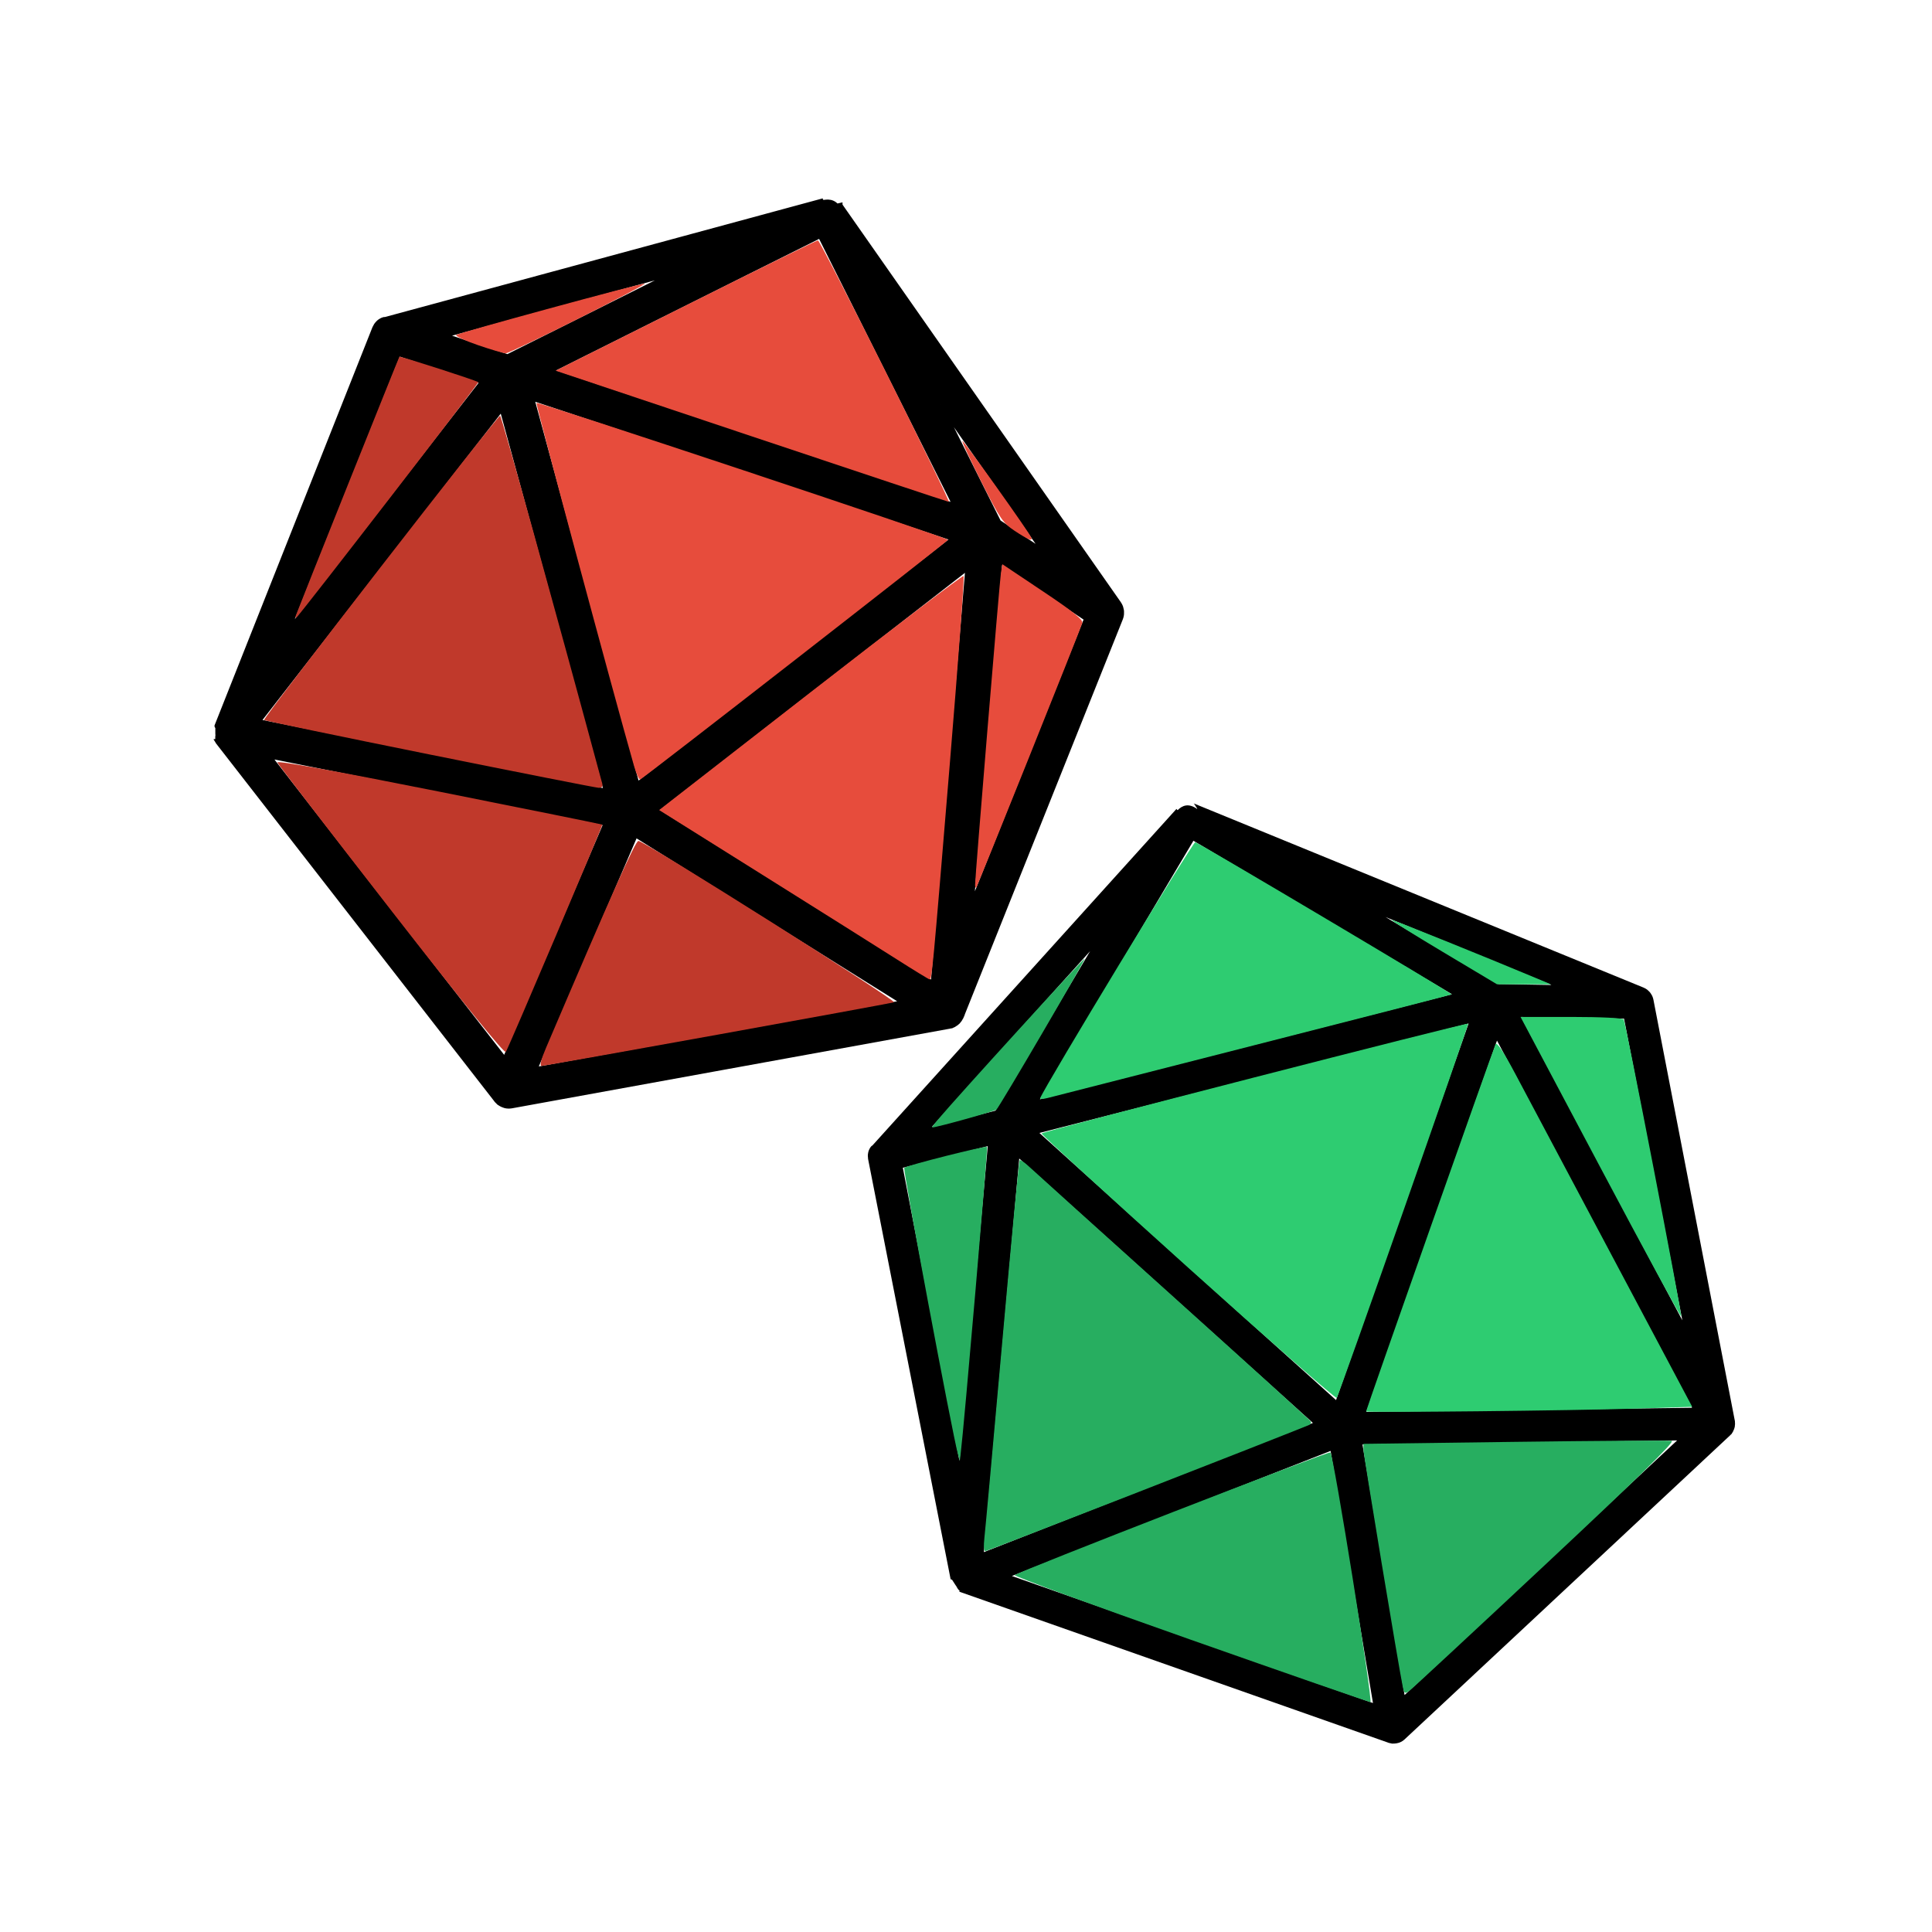 <?xml version="1.0" encoding="UTF-8" standalone="no"?>
<svg
   xmlns:dc="http://purl.org/dc/elements/1.1/"
   xmlns:cc="http://creativecommons.org/ns#"
   xmlns:rdf="http://www.w3.org/1999/02/22-rdf-syntax-ns#"
   xmlns:svg="http://www.w3.org/2000/svg"
   xmlns="http://www.w3.org/2000/svg"
   xmlns:sodipodi="http://sodipodi.sourceforge.net/DTD/sodipodi-0.dtd"
   xmlns:inkscape="http://www.inkscape.org/namespaces/inkscape"
   version="1.1"
   id="Your_Icon"
   x="0px"
   y="0px"
   width="576"
   height="576"
   viewBox="0 0 576 576"
   enable-background="new 0 0 100 100"
   xml:space="preserve"
   inkscape:version="0.48.2 r9819"
   sodipodi:docname="CriticalRoll.svg"
   inkscape:export-filename="C:\Users\Ele\Downloads\CriticalRoll-xhdpi.png"
   inkscape:export-xdpi="15"
   inkscape:export-ydpi="15"><defs
   id="defs7"><linearGradient
     id="linearGradient4145"><stop
       style="stop-color:#2980b9;stop-opacity:1;"
       offset="0"
       id="stop4147" /><stop
       style="stop-color:#3498db;stop-opacity:1;"
       offset="1"
       id="stop4149" /></linearGradient></defs><sodipodi:namedview
   pagecolor="#ffffff"
   bordercolor="#666666"
   borderopacity="1"
   objecttolerance="10"
   gridtolerance="10"
   guidetolerance="10"
   inkscape:pageopacity="0"
   inkscape:pageshadow="2"
   inkscape:window-width="1049"
   inkscape:window-height="688"
   id="namedview5"
   showgrid="false"
   inkscape:zoom="0.3108143"
   inkscape:cx="268.67726"
   inkscape:cy="127.31527"
   inkscape:window-x="2737"
   inkscape:window-y="100"
   inkscape:window-maximized="0"
   inkscape:current-layer="Your_Icon"
   showguides="true"
   inkscape:snap-bbox="true"
   inkscape:bbox-paths="true"
   inkscape:bbox-nodes="true"
   inkscape:snap-bbox-edge-midpoints="true"
   inkscape:snap-bbox-midpoints="true"
   inkscape:object-paths="true"
   inkscape:snap-intersection-paths="true"
   inkscape:object-nodes="true"
   inkscape:snap-smooth-nodes="true"
   inkscape:snap-midpoints="true"
   inkscape:snap-object-midpoints="true"
   inkscape:snap-center="true"
   inkscape:snap-page="true"
   inkscape:snap-global="true"><inkscape:grid
     type="xygrid"
     id="grid2988"
     empspacing="5"
     visible="true"
     enabled="true"
     snapvisiblegridlinesonly="true" /></sodipodi:namedview>
<path
   d="m 286.749,303.102 47.433,-118.591 c 0.154,-0.366 0.252,-0.743 0.309,-1.126 0.017,-0.111 0.02,-0.22 0.032,-0.332 0.02,-0.249 0.023,-0.497 0.006,-0.743 -0.008,-0.132 -0.02,-0.26 -0.04,-0.392 -0.04,-0.254 -0.103,-0.503 -0.18,-0.749 -0.034,-0.097 -0.054,-0.197 -0.089,-0.294 -0.134,-0.337 -0.303,-0.655 -0.509,-0.958 -0.012,-0.017 -0.017,-0.034 -0.029,-0.051 L 250.599,61.18 c -0.029,-0.037 -0.008,-0.074 -0.037,-0.114 l 0.04,-0.009 v 1.958 c 0,0 -0.094,0 -0.106,0 -1.152,-2.859 -3.128,-3.213 -5.009,-2.79 0,0.011 -0.012,-0.034 -0.02,-0.034 -0.008,0.011 -0.029,-0.034 -0.029,-0.034 h -0.012 -0.008 -0.008 -0.012 -0.008 c 0,0 -0.012,0 -0.02,0 -0.008,0 -0.008,-0.432 -0.02,-0.432 L 114.796,95.111 c -0.071,0.02 -0.132,-0.054 -0.203,-0.031 -0.249,0.08 -0.492,0.117 -0.723,0.237 -0.154,0.077 -0.292,0.152 -0.435,0.243 -0.146,0.094 -0.289,0.174 -0.42,0.283 -0.126,0.103 -0.24,0.209 -0.354,0.323 -0.137,0.137 -0.266,0.28 -0.389,0.435 -0.086,0.111 -0.169,0.217 -0.243,0.334 -0.132,0.2 -0.24,0.415 -0.343,0.638 -0.032,0.066 -0.077,0.12 -0.103,0.189 L 64.526,216.429 c -0.057,0.146 0.254,0.297 0.254,0.446 v 0.006 c 0,0.532 0,1.072 0,1.607 0,0.012 0,0.012 0,0.023 0,0 0,0 0,0.006 0,0 0,0 0,0.012 v 0.012 0.006 c 0,0.212 -0.006,0.429 0.034,0.638 0.009,0.012 -0.034,0.012 -0.034,0.017 0,0.012 0,0.012 0,0.023 0,0 0,0 0,0.006 0,0 0,0 0,0.012 v 0.012 c 0,0 0,0 0,0.006 v 0.012 c 0,0.546 -0.132,1.078 0.172,1.558 0,-0.006 -0.086,0.012 -0.086,0.012 0,0.012 -0.086,0.012 -0.086,0.012 0,0.006 0,0.006 0,0.006 l -0.129,0.012 c 0.086,0.134 0.103,0.257 0.194,0.38 l 83.045,106.799 c 0.006,0.012 0,0.017 0.006,0.029 0.006,0.006 0,0.012 0.006,0.023 0.017,0.023 0.04,0.04 0.06,0.06 0.069,0.083 0.149,0.146 0.223,0.223 0.077,0.083 0.152,0.163 0.234,0.234 0.086,0.077 0.157,0.177 0.246,0.252 0.074,0.057 0.163,0.094 0.24,0.152 0.114,0.077 0.232,0.152 0.352,0.217 0.014,0.012 0.029,0.023 0.046,0.029 0.249,0.146 0.503,0.257 0.769,0.352 0.12,0.04 0.234,0.089 0.357,0.123 0.06,0.017 0.117,0.051 0.177,0.06 0.352,0.077 0.712,0.123 1.072,0.123 0.283,0 0.577,-0.034 0.869,-0.077 L 283.108,306.112 c 0.163,-0.029 0.309,-0.06 0.466,-0.106 0.04,-0.014 0.083,0.008 0.12,0.008 0.012,0 0.012,0 0.012,0 0.06,0 0.111,-0.077 0.172,-0.1 0.117,-0.04 0.229,-0.097 0.343,-0.149 0.06,-0.029 0.126,-0.054 0.183,-0.086 0.049,-0.029 0.074,-0.043 0.094,-0.049 0.04,-0.023 0.066,-0.06 0.106,-0.08 0.4,-0.223 0.769,-0.497 1.086,-0.815 0.04,-0.046 0.069,-0.097 0.109,-0.137 0.312,-0.34 0.575,-0.72 0.775,-1.138 0.017,-0.029 0.046,-0.051 0.06,-0.083 0.012,-0.023 0.023,-0.049 0.032,-0.074 0.006,-0.012 0.008,-0.017 0.014,-0.029 0.023,-0.06 0.046,-0.114 0.071,-0.172 z m -8.671,-10.066 -82.35,-51.481 92.645,-72.047 -10.295,123.528 z m -88.034,-59.326 -31.315,-114.829 125.267,41.761 -93.951,73.068 z m 108.208,-66.23 25.518,17.016 -34.025,85.049 8.508,-102.065 z m 12.75,-3.133 -13.145,-8.765 -17.522,-35.04 30.666,43.805 z M 284.553,150.623 164.287,110.534 244.467,70.445 284.553,150.623 z m -133.243,-44.42 -18.539,-6.181 67.985,-18.545 -49.446,24.726 z m -32.442,-0.606 24.786,8.265 -57.842,74.363 33.056,-82.628 z m 30.681,16.45 31.004,113.657 -103.334,-20.663 72.33,-92.994 z m 30.932,123.523 -30.026,70.058 -70.06,-90.075 100.086,20.017 z m 9.031,3.525 79.549,49.723 -109.386,19.894 29.837,-69.617 z"
   id="path3"
   inkscape:connector-curvature="0"
   style="fill:#000000;fill-opacity:1;stroke:#000000;stroke-width:1.166;stroke-opacity:1" />
<path
   d="M 517.196,423.483 492.953,298.08 c -0.068,-0.391 -0.19,-0.761 -0.349,-1.114 -0.046,-0.103 -0.102,-0.196 -0.153,-0.296 -0.118,-0.22 -0.25,-0.431 -0.397,-0.628 -0.078,-0.106 -0.158,-0.208 -0.245,-0.308 -0.171,-0.192 -0.359,-0.368 -0.557,-0.533 -0.081,-0.063 -0.152,-0.137 -0.234,-0.2 -0.295,-0.211 -0.609,-0.387 -0.946,-0.53 -0.019,-0.008 -0.033,-0.02 -0.052,-0.028 L 355.947,239.549 c -0.044,-0.016 -0.047,-0.058 -0.093,-0.076 l 0.029,-0.029 1.059,1.647 c 0,0 -0.08,0.051 -0.089,0.057 -2.515,-1.781 -4.369,-1.011 -5.722,0.362 0.007,0.009 -0.028,-0.023 -0.035,-0.018 -5.6e-4,0.014 -0.043,-0.013 -0.043,-0.013 l -0.009,0.007 -0.007,0.004 -0.007,0.004 -0.009,0.007 -0.007,0.004 c 0,0 -0.009,0.007 -0.017,0.011 -0.007,0.004 -0.24,-0.359 -0.25,-0.352 l -90.674,100.375 c -0.049,0.055 -0.14,0.025 -0.188,0.083 -0.166,0.202 -0.35,0.365 -0.48,0.591 -0.088,0.148 -0.163,0.285 -0.234,0.439 -0.072,0.158 -0.149,0.303 -0.2,0.465 -0.05,0.155 -0.089,0.305 -0.123,0.463 -0.041,0.19 -0.072,0.379 -0.092,0.576 -0.011,0.14 -0.024,0.274 -0.024,0.413 -0.003,0.239 0.022,0.479 0.056,0.722 0.009,0.072 -5e-4,0.143 0.015,0.214 l 24.602,125.265 c 0.031,0.154 0.375,0.112 0.455,0.237 l 0.003,0.004 c 0.288,0.447 0.58,0.902 0.869,1.351 0.007,0.009 0.007,0.009 0.012,0.019 0,0 0,0 0.003,0.004 0,0 0,0 0.007,0.009 l 0.007,0.009 0.003,0.004 c 0.114,0.178 0.227,0.364 0.374,0.518 0.013,0.004 -0.023,0.028 -0.02,0.033 0.007,0.009 0.007,0.009 0.012,0.019 0,0 0,0 0.003,0.004 0,0 0,0 0.007,0.009 l 0.007,0.009 c 0,0 0,0 0.003,0.004 l 0.007,0.009 c 0.295,0.459 0.472,0.978 0.987,1.218 -0.003,-0.004 -0.066,0.056 -0.066,0.056 0.007,0.009 -0.066,0.056 -0.066,0.056 0.003,0.004 0.003,0.004 0.003,0.004 l -0.102,0.079 c 0.145,0.067 0.226,0.161 0.369,0.215 l 127.614,44.918 c 0.011,0.006 0.009,0.014 0.02,0.021 0.008,10e-4 0.007,0.009 0.017,0.016 0.027,0.01 0.055,0.012 0.083,0.018 0.103,0.033 0.204,0.042 0.308,0.067 0.11,0.028 0.216,0.055 0.324,0.07 0.114,0.019 0.228,0.064 0.343,0.079 0.093,0.008 0.188,-0.009 0.284,-0.002 0.138,0.003 0.277,0.003 0.413,-0.007 0.018,10e-4 0.036,0.003 0.054,-6.7e-4 0.288,-0.012 0.562,-0.056 0.837,-0.12 0.123,-0.031 0.245,-0.052 0.367,-0.09 0.06,-0.018 0.126,-0.02 0.182,-0.045 0.338,-0.125 0.665,-0.282 0.968,-0.476 0.238,-0.153 0.467,-0.341 0.689,-0.535 l 96.977,-90.578 c 0.122,-0.112 0.227,-0.218 0.335,-0.341 0.026,-0.034 0.074,-0.038 0.105,-0.058 0.009,-0.007 0.009,-0.007 0.009,-0.007 0.051,-0.033 0.052,-0.125 0.09,-0.177 0.077,-0.097 0.14,-0.205 0.208,-0.311 0.035,-0.057 0.076,-0.114 0.108,-0.171 0.025,-0.05 0.039,-0.076 0.053,-0.092 0.021,-0.041 0.023,-0.086 0.046,-0.124 0.216,-0.404 0.378,-0.834 0.473,-1.273 0.008,-0.06 0.005,-0.119 0.017,-0.174 0.078,-0.455 0.094,-0.917 0.036,-1.376 -10e-4,-0.033 0.011,-0.068 0.006,-0.102 -0.002,-0.025 -0.007,-0.053 -0.014,-0.08 -6.8e-4,-0.013 -0.002,-0.019 -0.003,-0.032 -0.013,-0.063 -0.024,-0.121 -0.033,-0.183 z m -12.737,-3.777 -97.11,1.238 38.959,-110.707 58.152,109.47 z M 398.326,417.42 309.881,337.772 437.832,305.147 398.326,417.42 z m 55.196,-114.231 30.666,0.511 17.379,89.939 -48.046,-90.45 z m 9.03,-9.531 -15.797,-0.263 -33.689,-19.996 49.486,20.26 z m -29.67,2.761 -122.841,31.327 45.759,-77.085 77.081,45.758 z m -136.097,34.702 -18.937,4.828 47.153,-52.368 -28.217,47.54 z m -27.615,17.036 25.318,-6.454 -8.433,93.832 -16.885,-87.378 z m 34.703,-2.758 87.549,78.831 -98.092,38.508 10.543,-117.339 z m 92.825,87.168 12.635,75.166 -107.646,-37.871 95.011,-37.295 z m 9.503,-1.92 93.803,-1.201 -81.247,75.895 -12.556,-74.694 z"
   id="path3-0"
   inkscape:connector-curvature="0" /><path
   style="fill:#e74c3c;fill-opacity:1;stroke:none"
   d="m 189.029,228.361 c -5.987,-20.927 -29.371,-107.949 -29.085,-108.235 0.445,-0.445 122.744,40.235 122.7,40.814 -0.032,0.427 -90.682,71.002 -91.765,71.443 -0.345,0.14 -1.178,-1.669 -1.851,-4.022 l 0,0 z"
   id="path3925"
   inkscape:connector-curvature="0" /><path
   style="fill:#e74c3c;fill-opacity:1;stroke:none"
   d="M 223.958,130.032 165.644,110.508 204.45,91.085 c 21.343,-10.683 39.081,-19.423 39.416,-19.423 0.336,0 9.386,17.555 20.111,39.01 10.725,21.456 19.229,38.982 18.898,38.947 -0.331,-0.035 -26.844,-8.849 -58.917,-19.587 z"
   id="path3927"
   inkscape:connector-curvature="0" /><path
   style="fill:#e74c3c;fill-opacity:1;stroke:none"
   d="m 142.449,102.877 c -3.91,-1.342 -6.805,-2.702 -6.435,-3.021 0.75,-0.647 54.901,-15.396 56.173,-15.299 1.234,0.094 -40.049,20.804 -41.423,20.781 -0.664,-0.011 -4.405,-1.118 -8.315,-2.46 z"
   id="path3929"
   inkscape:connector-curvature="0" /><path
   style="fill:#c0392b;fill-opacity:1;stroke:none"
   d="m 88.218,183.465 c 0.861,-2.421 30.633,-76.823 30.851,-77.099 0.207,-0.262 22.899,7.045 23.526,7.575 0.252,0.213 -52.146,68.058 -54.006,69.926 -0.533,0.535 -0.657,0.4 -0.372,-0.402 z"
   id="path3931"
   inkscape:connector-curvature="0" /><path
   style="fill:#c0392b;fill-opacity:1;stroke:none"
   d="M 128.024,224.925 C 101.139,219.503 78.96,214.885 78.738,214.662 78.275,214.2 148.287,123.944 149.108,123.944 c 0.403,0 16.297,57.261 30.42,109.591 0.267,0.989 -0.066,1.384 -1.122,1.328 -0.826,-0.044 -23.498,-4.516 -50.382,-9.938 l 0,0 z"
   id="path3933"
   inkscape:connector-curvature="0" /><path
   style="fill:#c0392b;fill-opacity:1;stroke:none"
   d="M 116.658,271.472 C 98.182,247.722 82.895,227.846 82.686,227.304 c -0.243,-0.634 16.913,2.461 48.126,8.683 26.678,5.318 48.622,9.758 48.764,9.867 0.23,0.176 -27.335,65.112 -28.761,67.755 -0.365,0.677 -12.434,-14.21 -34.158,-42.136 z"
   id="path3935"
   inkscape:connector-curvature="0" /><path
   style="fill:#c0392b;fill-opacity:1;stroke:none"
   d="m 162.803,312.36 c 19.693,-46.174 26.638,-61.722 27.54,-61.654 1.963,0.148 77.309,47.73 76.171,48.104 -1.52,0.498 -103.823,18.981 -105.057,18.98 -0.624,-2.8e-4 -0.144,-1.937 1.346,-5.43 z"
   id="path3937"
   inkscape:connector-curvature="0" /><path
   style="fill:#e74c3c;fill-opacity:1;stroke:none"
   d="m 267.393,286.029 c -5.087,-3.24 -23.115,-14.583 -40.062,-25.207 l -30.812,-19.316 45.148,-35.128 c 24.831,-19.32 45.362,-34.914 45.623,-34.653 0.261,0.261 -1.598,25.541 -4.131,56.177 -5.14,62.154 -5.33,64.175 -6.023,64.083 -0.271,-0.036 -4.655,-2.716 -9.742,-5.956 z"
   id="path3939"
   inkscape:connector-curvature="0" /><path
   style="fill:#e74c3c;fill-opacity:1;stroke:none"
   d="m 290.707,263.832 c -0.022,-2.157 7.291,-90.424 7.707,-93.025 l 0.417,-2.604 12.108,8.098 c 9.02,6.033 12.012,8.44 11.733,9.441 -0.534,1.914 -31.23,78.49 -31.625,78.895 -0.18,0.184 -0.333,-0.178 -0.339,-0.804 l 0,0 z"
   id="path3941"
   inkscape:connector-curvature="0" /><path
   style="fill:#e74c3c;fill-opacity:1;stroke:none"
   d="m 302.531,158.278 c -3.519,-2.329 -4.423,-3.655 -9.901,-14.513 -3.316,-6.572 -5.88,-12.099 -5.699,-12.28 0.292,-0.292 19.87,27.155 20.545,28.803 0.49,1.198 -1.032,0.579 -4.945,-2.011 z"
   id="path3943"
   inkscape:connector-curvature="0" /><path
   style="fill:#2ecc71;fill-opacity:1;stroke:none"
   d="m 310.115,327.395 c 1.573,-3.896 45.543,-76.454 46.238,-76.3 1.212,0.27 76.696,45.098 76.414,45.38 -0.117,0.117 -26.619,6.941 -58.893,15.165 -32.274,8.224 -59.88,15.273 -61.345,15.665 -1.465,0.391 -2.551,0.432 -2.413,0.09 l 0,0 z"
   id="path3945"
   inkscape:connector-curvature="0" /><path
   style="fill:#27ae60;fill-opacity:1;stroke:none"
   d="m 285.585,433.488 c -1.664,-5.966 -16.466,-84.932 -15.995,-85.332 0.865,-0.734 24.276,-6.641 24.688,-6.229 0.291,0.291 -6.901,83.892 -7.877,91.561 l -0.256,2.011 -0.561,-2.011 z"
   id="path3947"
   inkscape:connector-curvature="0" /><path
   style="fill:#27ae60;fill-opacity:1;stroke:none"
   d="m 279.678,333.749 c 5.895,-7.005 43.462,-48.22 43.719,-47.964 0.285,0.285 -25.032,43.6 -26.308,45.01 -0.447,0.495 -17.445,5.238 -19.169,5.349 -0.15,0.01 0.641,-1.069 1.759,-2.396 z"
   id="path3949"
   inkscape:connector-curvature="0" /><path
   style="fill:#2ecc71;fill-opacity:1;stroke:none"
   d="m 354.194,377.9 c -24.106,-21.69 -43.76,-39.682 -43.675,-39.983 0.152,-0.543 126.713,-33.1 127.171,-32.714 0.309,0.261 -38.497,110.81 -39.162,111.562 -0.277,0.314 -20.227,-17.175 -44.333,-38.865 z"
   id="path3951"
   inkscape:connector-curvature="0" /><path
   style="fill:#27ae60;fill-opacity:1;stroke:none"
   d="m 293.47,458.623 c 0.249,-2.101 2.632,-28.241 5.297,-58.087 2.664,-29.847 5.012,-54.435 5.218,-54.64 0.205,-0.205 1.545,0.721 2.976,2.06 1.431,1.338 20.769,18.778 42.974,38.756 22.204,19.977 40.571,36.646 40.816,37.041 0.244,0.395 -0.006,0.902 -0.557,1.125 -12.947,5.26 -95.847,37.566 -96.398,37.566 -0.454,0 -0.589,-1.588 -0.324,-3.821 z"
   id="path3953"
   inkscape:connector-curvature="0" /><path
   style="fill:#27ae60;fill-opacity:1;stroke:none"
   d="m 354.808,488.791 c -29.086,-10.246 -52.613,-18.882 -52.282,-19.191 1.155,-1.079 93.659,-37.028 94.113,-36.574 1.003,1.003 12.773,74.46 11.926,74.428 -0.48,-0.018 -24.671,-8.417 -53.756,-18.663 z"
   id="path3955"
   inkscape:connector-curvature="0" /><path
   style="fill:#27ae60;fill-opacity:1;stroke:none"
   d="m 418.223,502.911 c -1.181,-5.611 -11.731,-69.206 -11.735,-70.734 l -0.004,-1.714 45.247,-0.595 c 24.886,-0.327 45.89,-0.461 46.675,-0.297 1.011,0.211 -10.002,10.995 -37.679,36.896 -21.509,20.129 -39.765,37.072 -40.568,37.651 -1.301,0.938 -1.513,0.806 -1.937,-1.207 z"
   id="path3957"
   inkscape:connector-curvature="0" /><path
   style="fill:#2ecc71;fill-opacity:1;stroke:none"
   d="m 407.288,420.793 c 0,-0.56 38.026,-108.412 38.599,-109.477 0.403,-0.75 2.42,2.306 6.103,9.25 3.025,5.703 16.08,30.277 29.01,54.608 l 23.51,44.239 -16.638,0.536 c -18.836,0.607 -80.583,1.254 -80.583,0.845 z"
   id="path3959"
   inkscape:connector-curvature="0" /><path
   style="fill:#2ecc71;fill-opacity:1;stroke:none"
   d="m 477.16,348.13 -23.834,-44.945 15.14,0 c 8.854,0 15.339,0.322 15.619,0.776 0.643,1.041 17.435,87.759 17.14,88.518 -0.127,0.328 -10.957,-19.629 -24.065,-44.349 z"
   id="path3961"
   inkscape:connector-curvature="0" /><path
   style="fill:#2ecc71;fill-opacity:1;stroke:none"
   d="m 430.212,283.838 c -8.848,-5.284 -15.758,-9.608 -15.357,-9.608 0.611,-9.2e-4 27.498,10.84 43.106,17.381 l 4.424,1.854 -8.043,-0.01 -8.043,-0.01 -16.087,-9.607 0,10e-6 z"
   id="path3963"
   inkscape:connector-curvature="0" /></svg>